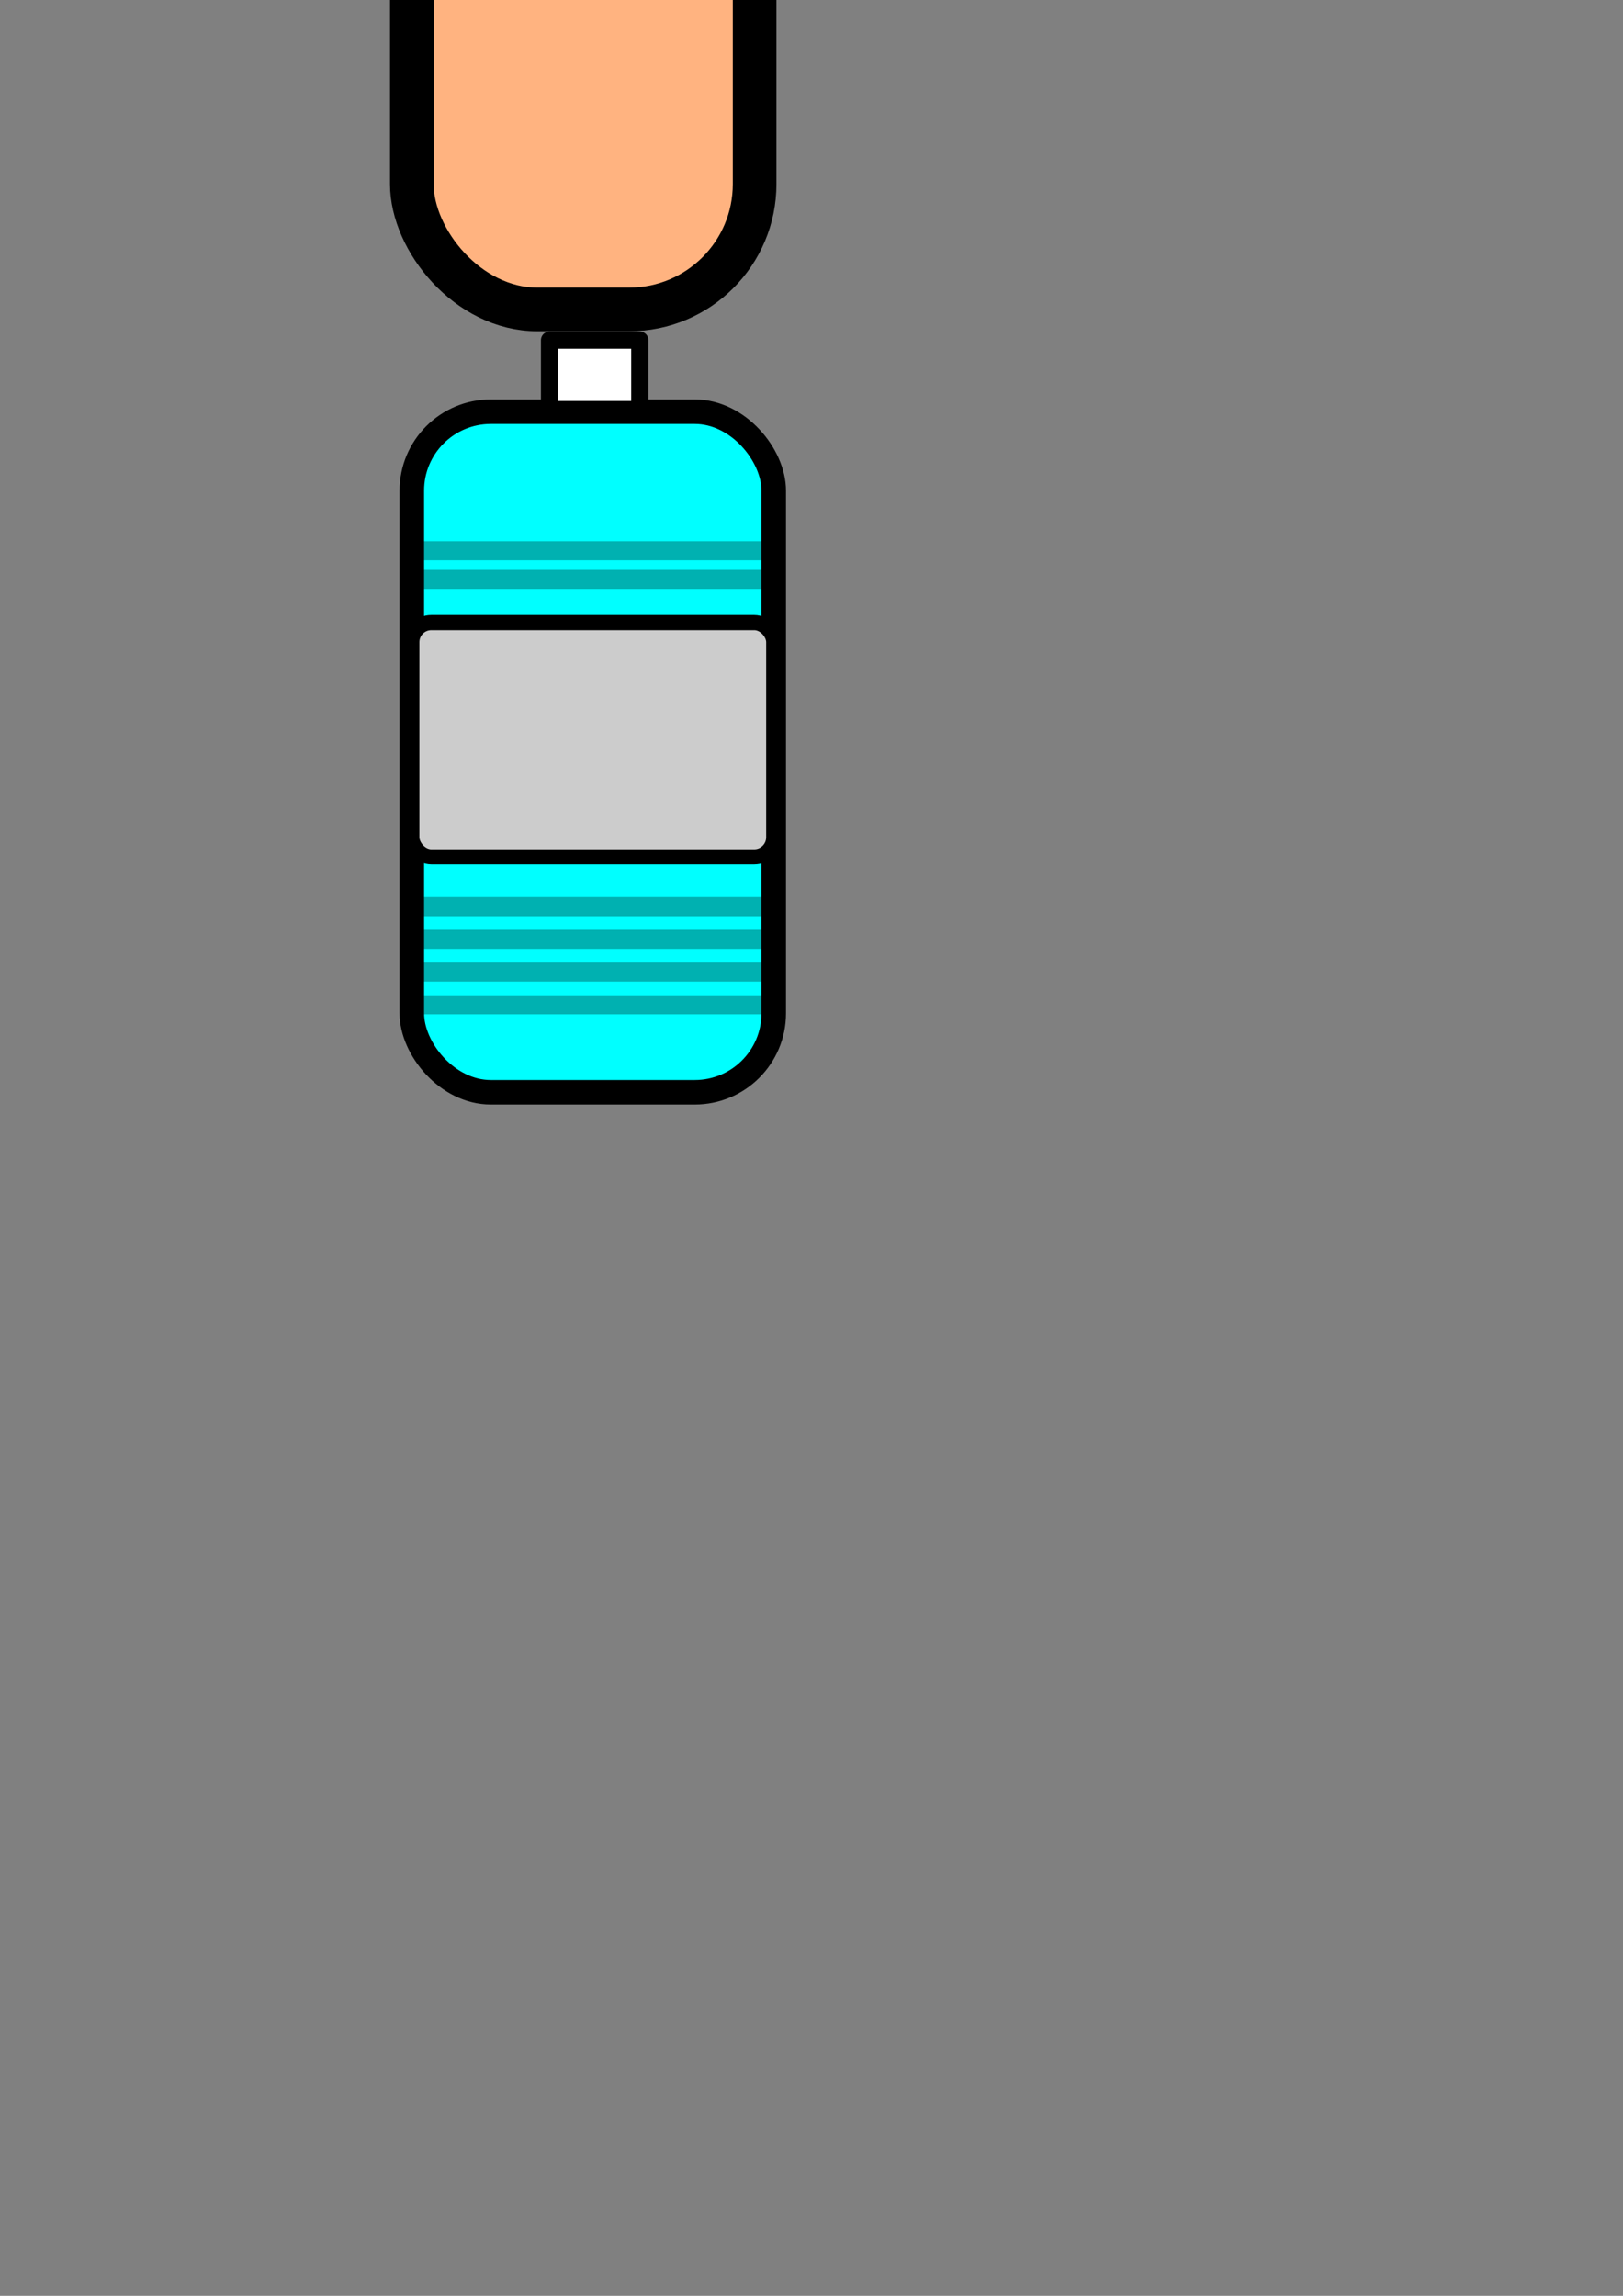 <?xml version="1.0" encoding="UTF-8" standalone="no"?>
<!-- Created with Inkscape (http://www.inkscape.org/) -->

<svg
   width="210mm"
   height="297mm"
   viewBox="0 0 210 297"
   version="1.1"
   id="svg5"
   inkscape:version="1.1 (1:1.1+202105261517+ce6663b3b7)"
   sodipodi:docname="dibujo.svg"
   xmlns:inkscape="http://www.inkscape.org/namespaces/inkscape"
   xmlns:sodipodi="http://sodipodi.sourceforge.net/DTD/sodipodi-0.dtd"
   xmlns="http://www.w3.org/2000/svg"
   xmlns:svg="http://www.w3.org/2000/svg">
  <rect x="0" y="0" width="210" height="297" fill="#808080" stroke="none"/>
  <sodipodi:namedview
     id="namedview7"
     pagecolor="#505050"
     bordercolor="#eeeeee"
     borderopacity="1"
     inkscape:pageshadow="0"
     inkscape:pageopacity="0"
     inkscape:pagecheckerboard="0"
     inkscape:document-units="mm"
     showgrid="false"
     inkscape:zoom="0.22984007"
     inkscape:cx="354.5944"
     inkscape:cy="-228.4197"
     inkscape:window-width="1366"
     inkscape:window-height="704"
     inkscape:window-x="0"
     inkscape:window-y="27"
     inkscape:window-maximized="1"
     inkscape:current-layer="svg5" />
  <defs
     id="defs2" />
  <g
     inkscape:label="Bottle"
     id="layer1">
    <rect
       style="fill:#00ffff;stroke:none;stroke-width:3.173;stroke-linecap:round;stroke-miterlimit:4;stroke-dasharray:none;stop-color:#000000"
       id="rect846"
       width="46.827"
       height="88.047"
       x="53.287"
       y="53.257"
       ry="10.219"
       inkscape:export-filename="/home/francisco/Documentos/Python/bottleflip/bottle.png"
       inkscape:export-xdpi="25.400003"
       inkscape:export-ydpi="25.400003" />
    <rect
       style="fill:none;stroke:#000000;stroke-width:3.173;stroke-linecap:round;stroke-miterlimit:4;stroke-dasharray:none;stop-color:#000000"
       id="rect846-3"
       width="46.827"
       height="88.047"
       x="53.287"
       y="53.257"
       ry="10.219"
       inkscape:export-filename="/home/francisco/Documentos/Python/bottleflip/bottle.png"
       inkscape:export-xdpi="25.400003"
       inkscape:export-ydpi="25.400003" />
    <rect
       style="fill:#cccccc;stroke:#000000;stroke-width:1.956;stroke-linecap:round;stroke-miterlimit:4;stroke-dasharray:none;stop-color:#000000"
       id="rect968"
       width="46.827"
       height="30.297"
       x="53.287"
       y="80.544"
       ry="2.526"
       inkscape:export-filename="/home/francisco/Documentos/Python/bottleflip/bottle.png"
       inkscape:export-xdpi="25.400003"
       inkscape:export-ydpi="25.400003" />
    <rect
       style="fill:#ffffff;fill-opacity:1;stroke:#000000;stroke-width:2.226;stroke-linecap:round;stroke-linejoin:round;stroke-miterlimit:4;stroke-dasharray:none;stroke-opacity:1;stop-color:#000000"
       id="rect1153"
       width="11.68"
       height="8.984"
       x="71.104"
       y="44.003"
       ry="0"
       inkscape:export-filename="/home/francisco/Documentos/Python/bottleflip/bottle.png"
       inkscape:export-xdpi="25.400003"
       inkscape:export-ydpi="25.400003" />
    <path
       style="fill:none;fill-opacity:1;stroke:#000000;stroke-width:2.465;stroke-linecap:butt;stroke-linejoin:miter;stroke-miterlimit:4;stroke-dasharray:none;stroke-opacity:0.308"
       d="M 53.287,71.248 H 100.114"
       id="path1757"
       inkscape:export-filename="/home/francisco/Documentos/Python/bottleflip/bottle.png"
       inkscape:export-xdpi="25.400003"
       inkscape:export-ydpi="25.400003" />
    <path
       style="fill:none;fill-opacity:1;stroke:#000000;stroke-width:2.465;stroke-linecap:butt;stroke-linejoin:miter;stroke-miterlimit:4;stroke-dasharray:none;stroke-opacity:0.308"
       d="M 53.287,74.953 H 100.114"
       id="path1757-6"
       inkscape:export-filename="/home/francisco/Documentos/Python/bottleflip/bottle.png"
       inkscape:export-xdpi="25.400003"
       inkscape:export-ydpi="25.400003" />
    <path
       style="fill:none;fill-opacity:1;stroke:#000000;stroke-width:2.465;stroke-linecap:butt;stroke-linejoin:miter;stroke-miterlimit:4;stroke-dasharray:none;stroke-opacity:0.308"
       d="M 53.287,117.286 H 100.114"
       id="path1757-6-7"
       inkscape:export-filename="/home/francisco/Documentos/Python/bottleflip/bottle.png"
       inkscape:export-xdpi="25.400003"
       inkscape:export-ydpi="25.400003" />
    <path
       style="fill:none;fill-opacity:1;stroke:#000000;stroke-width:2.465;stroke-linecap:butt;stroke-linejoin:miter;stroke-miterlimit:4;stroke-dasharray:none;stroke-opacity:0.308"
       d="M 53.287,121.519 H 100.114"
       id="path1757-6-7-5"
       inkscape:export-filename="/home/francisco/Documentos/Python/bottleflip/bottle.png"
       inkscape:export-xdpi="25.400003"
       inkscape:export-ydpi="25.400003" />
    <path
       style="fill:none;fill-opacity:1;stroke:#000000;stroke-width:2.465;stroke-linecap:butt;stroke-linejoin:miter;stroke-miterlimit:4;stroke-dasharray:none;stroke-opacity:0.308"
       d="M 53.287,125.753 H 100.114"
       id="path1757-6-7-3"
       inkscape:export-filename="/home/francisco/Documentos/Python/bottleflip/bottle.png"
       inkscape:export-xdpi="25.400003"
       inkscape:export-ydpi="25.400003" />
    <path
       style="fill:none;fill-opacity:1;stroke:#000000;stroke-width:2.465;stroke-linecap:butt;stroke-linejoin:miter;stroke-miterlimit:4;stroke-dasharray:none;stroke-opacity:0.308"
       d="M 53.287,129.986 H 100.114"
       id="path1757-6-7-56"
       inkscape:export-filename="/home/francisco/Documentos/Python/bottleflip/bottle.png"
       inkscape:export-xdpi="25.400003"
       inkscape:export-ydpi="25.400003" />
  </g>
  <rect
     style="fill:#ffb380;fill-opacity:1;stroke:#000000;stroke-width:5.646;stroke-linecap:round;stroke-miterlimit:4;stroke-dasharray:none;stroke-opacity:1;stop-color:#000000"
     id="rect846-9"
     width="44.354"
     height="294.354"
     x="53.287"
     y="-254.326"
     ry="16.223"
     inkscape:export-filename="/home/francisco/Documentos/Python/bottleflip/Hand.png"
     inkscape:export-xdpi="25.400003"
     inkscape:export-ydpi="25.400003" />
  <g
     inkscape:groupmode="layer"
     id="layer2"
     inkscape:label="Layer 1" />
</svg>
